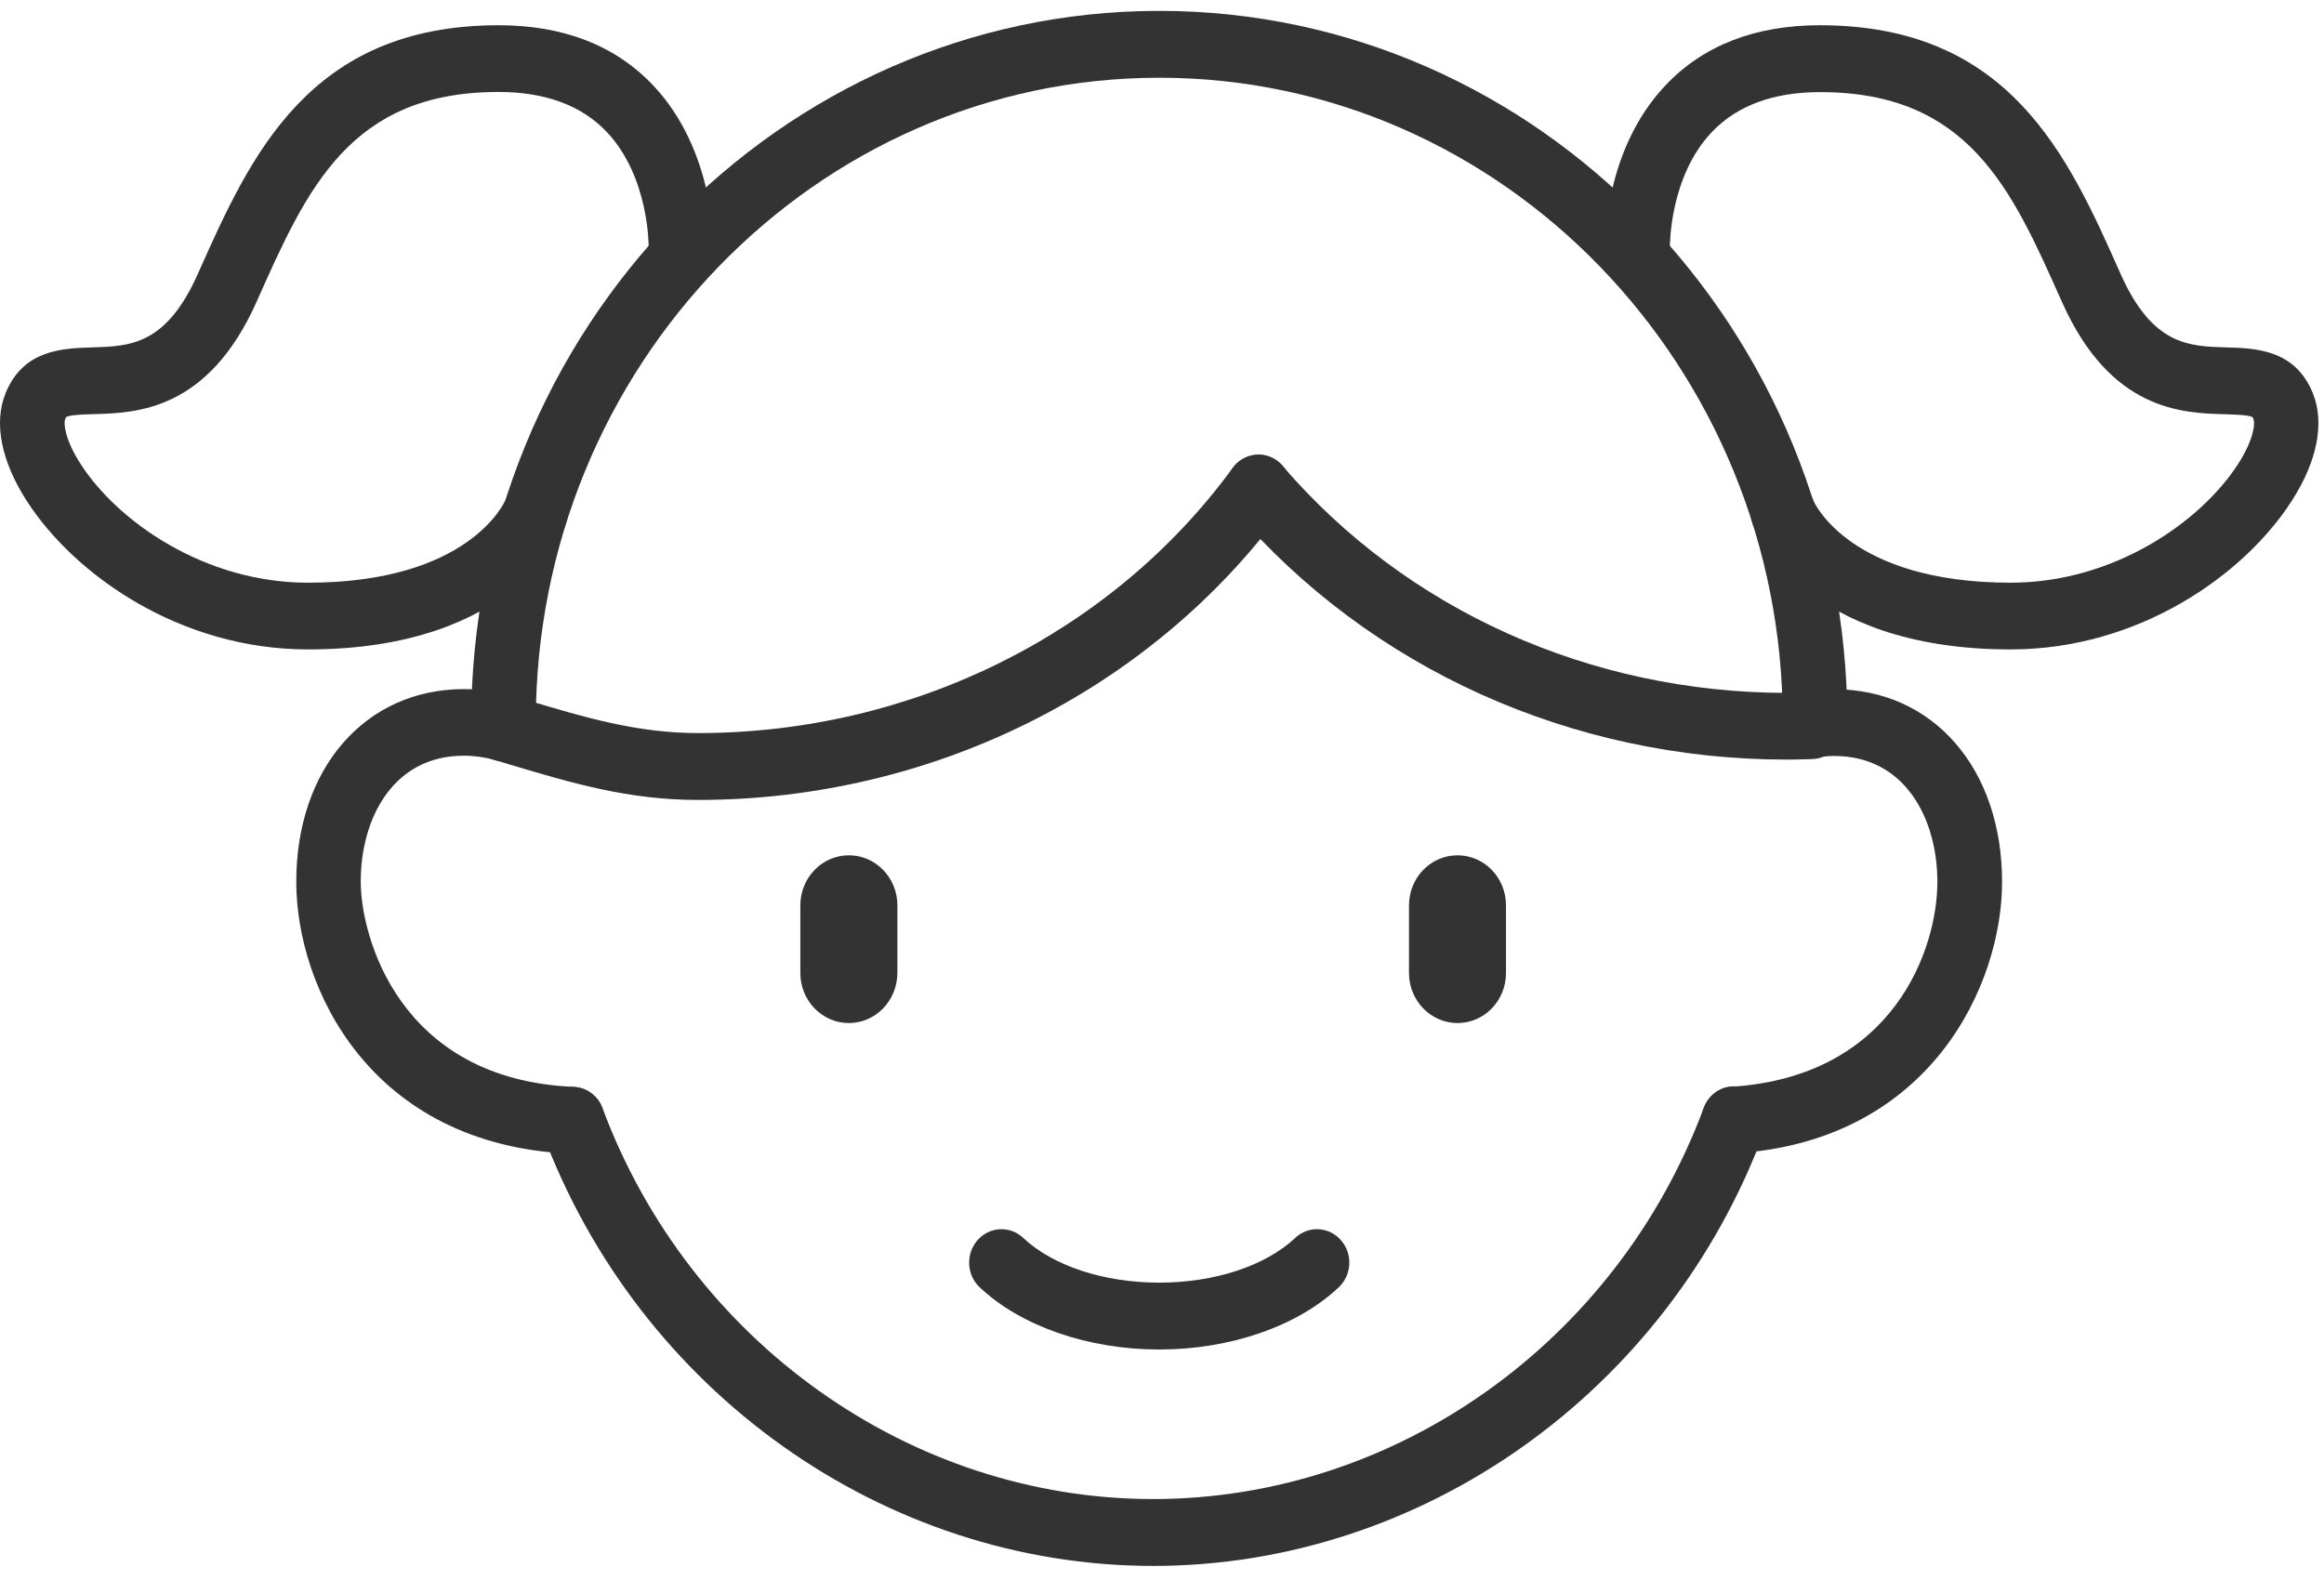 <svg width="50" height="34" viewBox="0 0 50 34" fill="none" xmlns="http://www.w3.org/2000/svg">
<path d="M15.015 17.214C13.514 17.214 12.284 16.845 10.98 16.456L10.646 16.355C10.277 16.245 10.062 15.847 10.168 15.466C10.274 15.086 10.66 14.864 11.028 14.973L11.366 15.074C12.571 15.435 13.709 15.775 15.015 15.775C19.613 15.775 23.913 13.641 26.522 10.068C26.754 9.751 27.189 9.687 27.496 9.927C27.803 10.166 27.864 10.616 27.633 10.933C24.762 14.867 20.046 17.214 15.015 17.214Z" fill="#333333"/>
<path d="M38.45 16.346C33.822 16.346 29.485 14.391 26.556 10.982C26.302 10.685 26.327 10.232 26.614 9.967C26.902 9.705 27.34 9.731 27.596 10.028C30.261 13.13 34.218 14.91 38.45 14.91C38.593 14.91 38.732 14.904 38.872 14.901L38.947 14.898C39.329 14.884 39.653 15.198 39.664 15.593C39.675 15.991 39.374 16.323 38.992 16.334L38.919 16.337C38.76 16.34 38.607 16.346 38.45 16.346Z" fill="#333333"/>
<path d="M24.94 29.04C23.414 29.04 21.968 28.541 21.078 27.702C20.794 27.437 20.774 26.981 21.031 26.687C21.29 26.393 21.729 26.37 22.013 26.638C22.655 27.241 23.749 27.601 24.94 27.601C26.131 27.601 27.225 27.241 27.867 26.638C28.152 26.37 28.593 26.393 28.849 26.687C29.109 26.981 29.086 27.434 28.802 27.702C27.912 28.541 26.469 29.04 24.94 29.04Z" fill="#333333"/>
<path d="M24.809 33.697C19.025 33.697 13.743 29.948 11.667 24.366C11.53 23.994 11.709 23.578 12.066 23.437C12.423 23.296 12.828 23.48 12.964 23.849C14.837 28.878 19.597 32.258 24.809 32.258C30.027 32.258 34.787 28.876 36.656 23.838C36.793 23.466 37.195 23.281 37.555 23.425C37.912 23.567 38.093 23.982 37.954 24.354C35.881 29.943 30.596 33.697 24.809 33.697Z" fill="#333333"/>
<path d="M10.835 16.383C10.456 16.383 10.143 16.066 10.141 15.671V15.631C10.141 15.599 10.138 15.567 10.138 15.533C10.138 7.098 16.779 0.234 24.94 0.234C33.102 0.234 39.745 7.098 39.745 15.536C39.745 15.544 39.745 15.573 39.745 15.582C39.745 15.98 39.433 16.297 39.05 16.297C38.665 16.297 38.356 15.971 38.356 15.576C38.356 15.567 38.356 15.538 38.356 15.53C38.356 7.891 32.337 1.673 24.943 1.673C17.549 1.673 11.527 7.891 11.527 15.536L11.53 15.66C11.533 16.058 11.226 16.381 10.841 16.386C10.841 16.383 10.838 16.383 10.835 16.383Z" fill="#333333"/>
<path d="M12.317 24.827C12.309 24.827 12.297 24.827 12.289 24.827C7.947 24.645 6.374 21.228 6.374 18.976C6.374 16.533 7.858 14.829 9.982 14.829C10.328 14.829 10.676 14.878 11.017 14.97C11.388 15.074 11.608 15.466 11.508 15.85C11.41 16.233 11.028 16.461 10.657 16.357C10.431 16.294 10.205 16.262 9.979 16.262C8.447 16.262 7.761 17.623 7.761 18.973C7.761 20.147 8.584 23.229 12.342 23.388C12.727 23.405 13.023 23.737 13.009 24.135C12.995 24.524 12.688 24.827 12.317 24.827Z" fill="#333333"/>
<path d="M37.304 24.818C36.941 24.818 36.634 24.527 36.612 24.146C36.587 23.751 36.88 23.408 37.262 23.385C40.758 23.157 41.682 20.403 41.682 18.979C41.682 17.629 40.995 16.268 39.463 16.268C39.357 16.268 39.248 16.277 39.137 16.291C38.755 16.343 38.409 16.063 38.361 15.668C38.314 15.273 38.582 14.915 38.964 14.867C39.134 14.843 39.302 14.832 39.466 14.832C41.59 14.832 43.074 16.536 43.074 18.979C43.074 21.176 41.55 24.544 37.351 24.818C37.334 24.815 37.318 24.818 37.304 24.818Z" fill="#333333"/>
<path d="M31.358 22.015C30.783 22.015 30.314 21.534 30.314 20.937V19.483C30.314 18.889 30.78 18.405 31.358 18.405C31.933 18.405 32.401 18.886 32.401 19.483V20.937C32.401 21.534 31.935 22.015 31.358 22.015Z" fill="#333333"/>
<path d="M18.263 22.015C17.688 22.015 17.219 21.534 17.219 20.937V19.483C17.219 18.889 17.685 18.405 18.263 18.405C18.838 18.405 19.307 18.886 19.307 19.483V20.937C19.304 21.534 18.838 22.015 18.263 22.015Z" fill="#333333"/>
<path d="M6.625 13.975C3.868 13.975 1.6 12.369 0.576 10.78C0.023 9.921 -0.139 9.096 0.121 8.459C0.503 7.519 1.354 7.496 1.976 7.476C2.797 7.452 3.572 7.429 4.256 5.895L4.275 5.852C5.386 3.363 6.642 0.543 10.729 0.543C12.122 0.543 13.241 0.978 14.053 1.838C15.378 3.239 15.35 5.249 15.347 5.333C15.339 5.731 15.015 6.034 14.636 6.034C14.253 6.025 13.949 5.696 13.955 5.301C13.955 5.272 13.96 3.79 13.048 2.833C12.507 2.265 11.725 1.979 10.726 1.979C7.532 1.979 6.608 4.053 5.539 6.452L5.52 6.495C4.474 8.84 2.936 8.886 2.015 8.912C1.806 8.917 1.491 8.926 1.421 8.978C1.421 8.978 1.413 8.989 1.404 9.015C1.36 9.125 1.41 9.483 1.734 9.984C2.526 11.216 4.393 12.539 6.625 12.539C10.076 12.539 10.847 10.826 10.877 10.754C11.031 10.397 11.435 10.224 11.784 10.374C12.133 10.527 12.303 10.93 12.164 11.296C12.122 11.406 11.084 13.975 6.625 13.975Z" fill="#333333"/>
<path d="M43.258 13.975C38.799 13.975 37.758 11.406 37.717 11.296C37.574 10.927 37.75 10.509 38.107 10.362C38.465 10.215 38.869 10.397 39.011 10.766C39.036 10.826 39.807 12.539 43.261 12.539C45.493 12.539 47.36 11.216 48.152 9.984C48.476 9.483 48.526 9.122 48.481 9.015C48.47 8.987 48.462 8.978 48.462 8.978C48.392 8.929 48.077 8.92 47.868 8.914C46.947 8.889 45.407 8.842 44.363 6.498L44.343 6.455C43.275 4.055 42.351 1.982 39.156 1.982C38.157 1.982 37.376 2.27 36.835 2.836C35.917 3.796 35.928 5.29 35.928 5.304C35.934 5.699 35.63 6.028 35.245 6.034C34.859 6.037 34.544 5.728 34.536 5.333C34.533 5.249 34.505 3.239 35.831 1.838C36.642 0.978 37.761 0.543 39.154 0.543C43.241 0.543 44.497 3.363 45.605 5.852L45.624 5.895C46.308 7.429 47.084 7.452 47.904 7.476C48.526 7.493 49.377 7.519 49.759 8.459C50.019 9.096 49.857 9.924 49.305 10.78C48.283 12.372 46.015 13.975 43.258 13.975Z" fill="#333333"/>
</svg>
